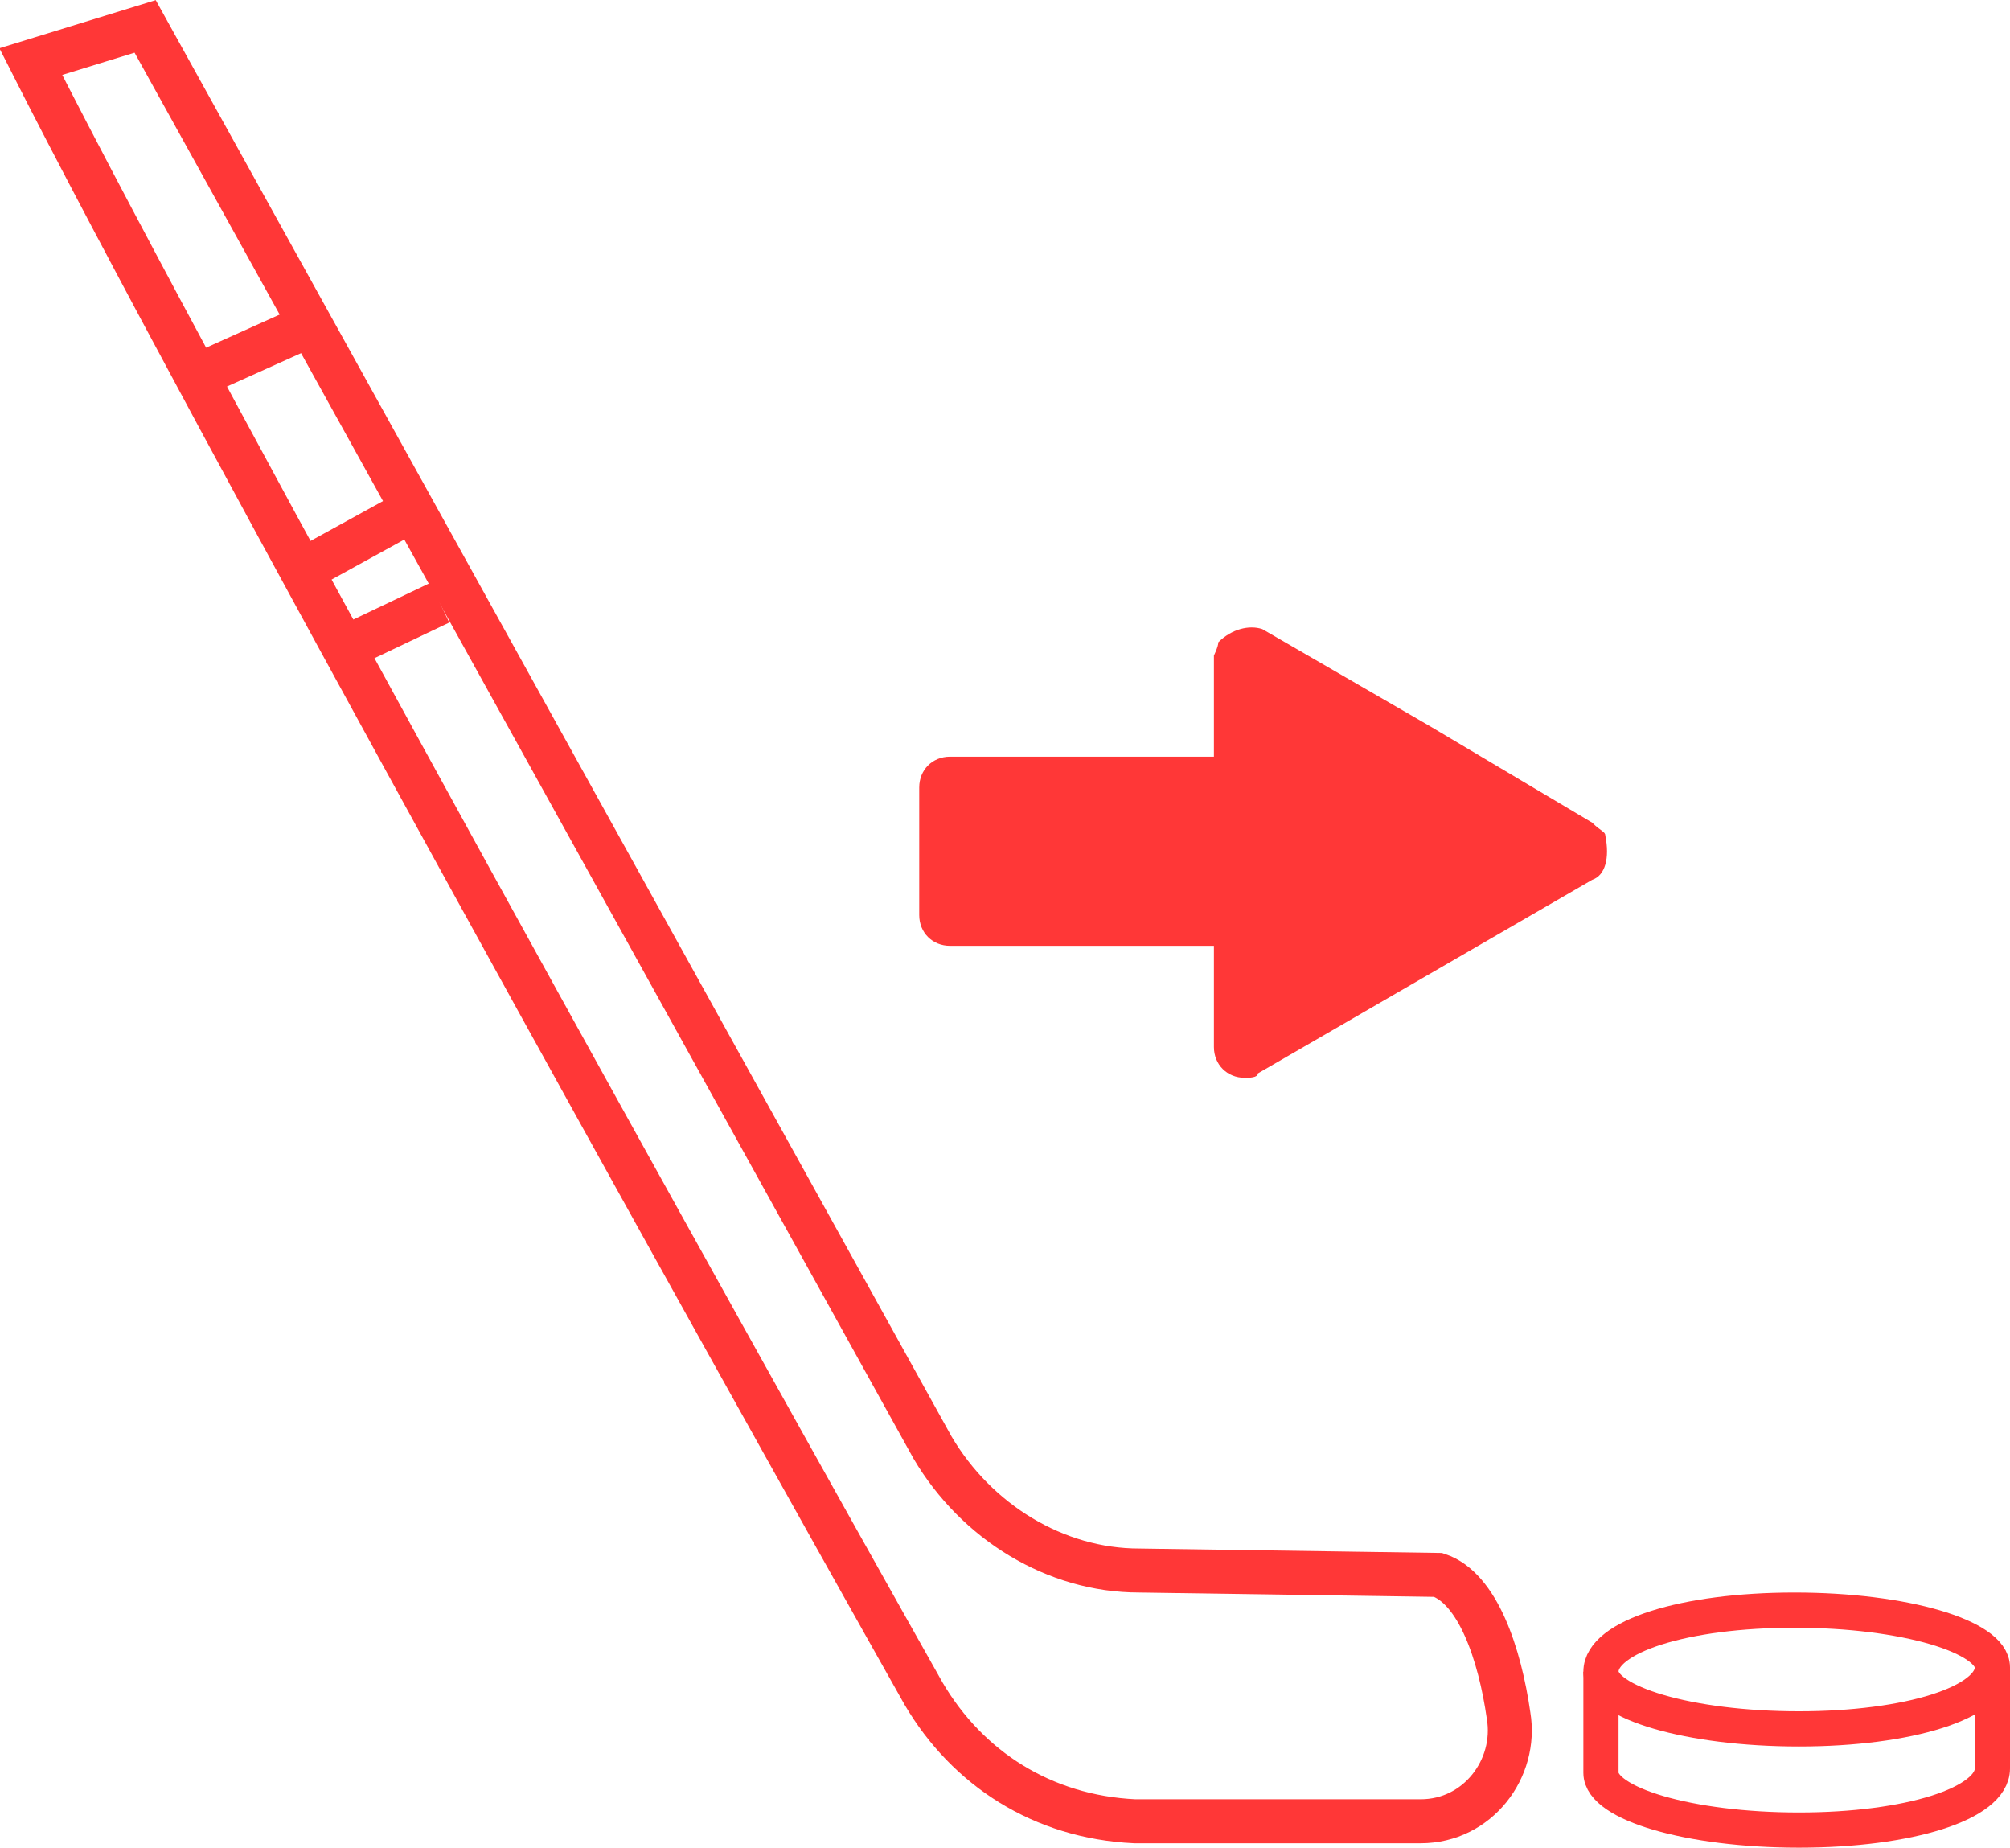 <?xml version="1.0" encoding="utf-8"?>
<!-- Generator: Adobe Illustrator 25.4.1, SVG Export Plug-In . SVG Version: 6.00 Build 0)  -->
<svg version="1.1" id="Capa_1" xmlns="http://www.w3.org/2000/svg" xmlns:xlink="http://www.w3.org/1999/xlink" x="0px" y="0px"
	 viewBox="0 0 45.7 42" style="enable-background:new 0 0 45.7 42;" xml:space="preserve">
<style type="text/css">
	.st0{fill:#00E9C5;stroke:#00E9C5;stroke-width:0.25;stroke-miterlimit:10;}
	.st1{fill:none;stroke:#FF3737;stroke-width:0.8;stroke-miterlimit:10;}
	.st2{fill:none;stroke:#FF3737;stroke-miterlimit:10;}
	.st3{fill:#FF3737;}
</style>
<g id="Capa_3">
</g>
<g id="Capa_4">
</g>
<path class="st0" d="M38.6,13.8"/>
<g>
	<path class="st1" d="M45.3,37.9c0-0.7-2-1.3-4.5-1.3s-4.4,0.6-4.4,1.4v2.3c0,0.7,2,1.3,4.5,1.3s4.4-0.6,4.4-1.4V37.9z"/>
	<path class="st1" d="M36.4,38c0,0.7,2,1.3,4.5,1.3s4.4-0.6,4.4-1.4"/>
</g>
<g>
	<path class="st2" d="M21,38.5C16.6,30.7,4.7,9.3,0.7,1.4l2.6-0.8l17.9,32.3c1,1.7,2.8,2.8,4.7,2.8l6.8,0.1c0.9,0.3,1.4,1.8,1.6,3.2
		c0.2,1.2-0.7,2.4-2,2.4h-6.5C23.7,41.3,22,40.2,21,38.5z"/>
	<line class="st2" x1="4.8" y1="8.4" x2="6.8" y2="7.5"/>
	<line class="st2" x1="7" y1="12.9" x2="9" y2="11.8"/>
	<line class="st2" x1="7.9" y1="14.7" x2="10" y2="13.7"/>
</g>
<path class="st3" d="M32.5,16.5l-3.8-2.2c-0.3-0.1-0.7,0-1,0.3c0,0.1-0.1,0.3-0.1,0.3v2.3h-6c-0.4,0-0.7,0.3-0.7,0.7l0,0v2.9
	c0,0.4,0.3,0.7,0.7,0.7l0,0h6v2.3c0,0.4,0.3,0.7,0.7,0.7c0.1,0,0.3,0,0.3-0.1l3.8-2.2l3.8-2.2c0.3-0.1,0.4-0.5,0.3-1
	c0-0.1-0.1-0.1-0.3-0.3L32.5,16.5z"/>
</svg>
